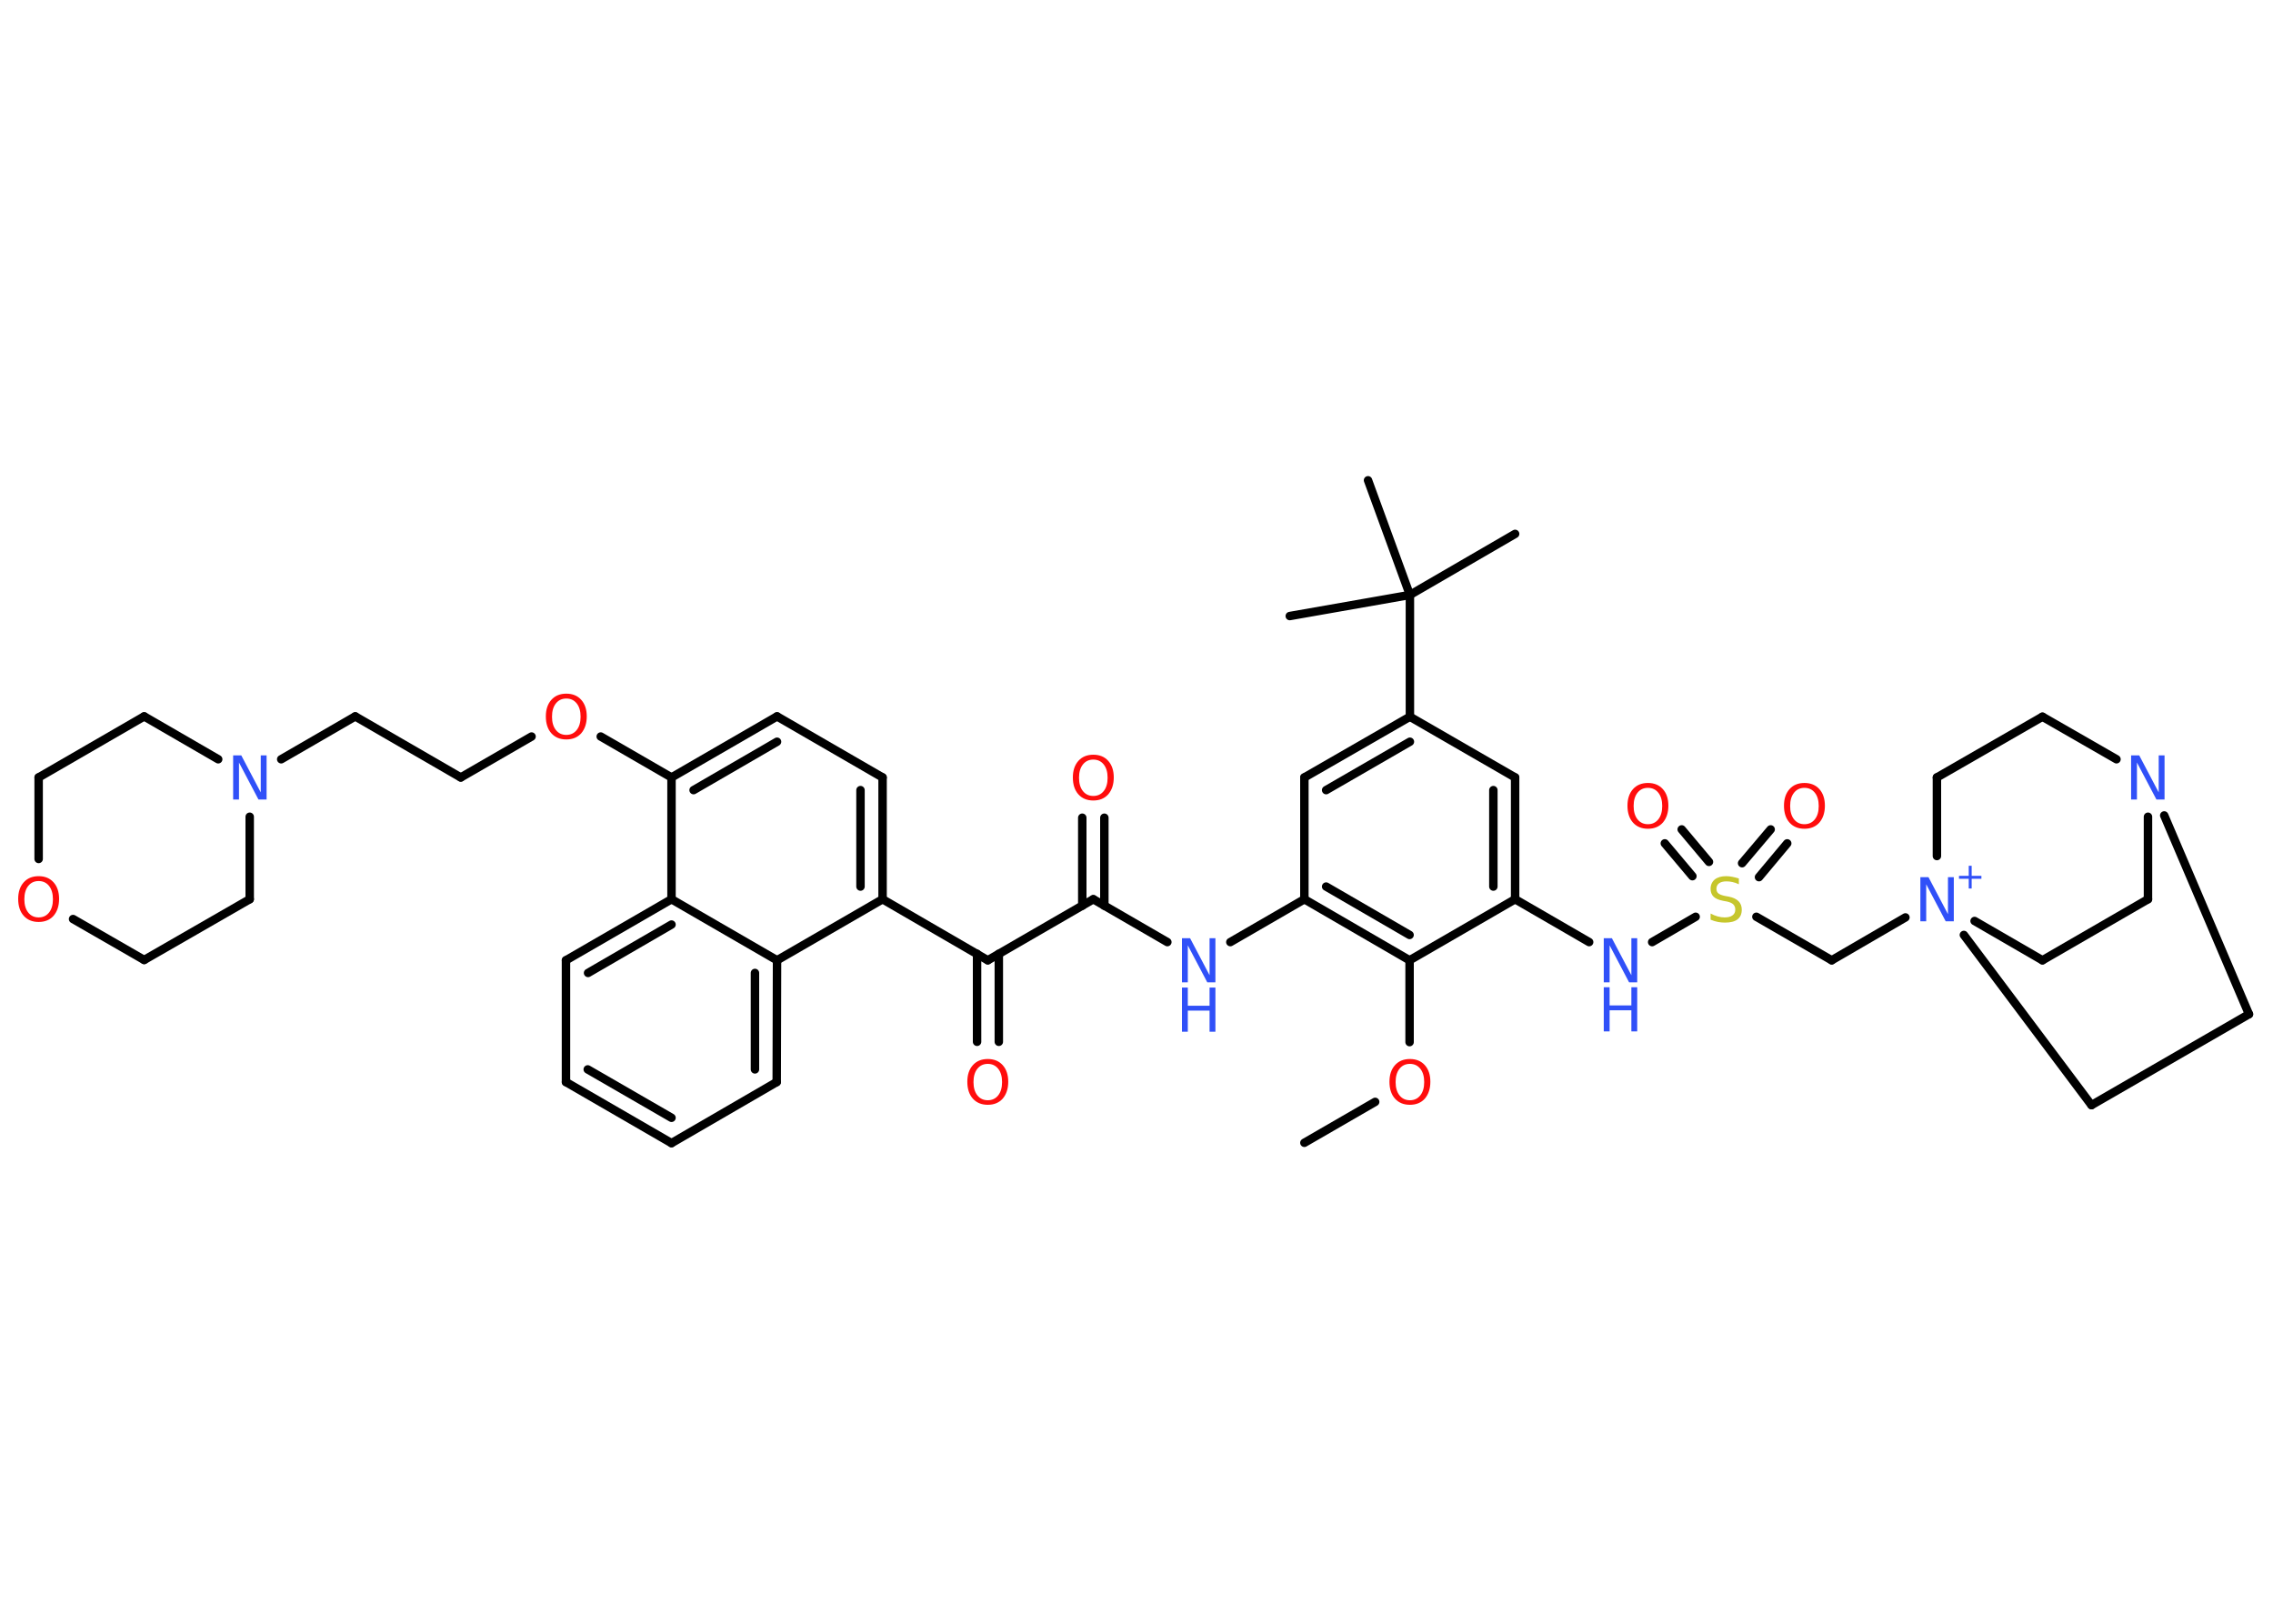 <?xml version='1.0' encoding='UTF-8'?>
<!DOCTYPE svg PUBLIC "-//W3C//DTD SVG 1.1//EN" "http://www.w3.org/Graphics/SVG/1.1/DTD/svg11.dtd">
<svg version='1.2' xmlns='http://www.w3.org/2000/svg' xmlns:xlink='http://www.w3.org/1999/xlink' width='70.0mm' height='50.0mm' viewBox='0 0 70.0 50.0'>
  <desc>Generated by the Chemistry Development Kit (http://github.com/cdk)</desc>
  <g stroke-linecap='round' stroke-linejoin='round' stroke='#000000' stroke-width='.26' fill='#3050F8'>
    <rect x='.0' y='.0' width='70.0' height='50.0' fill='#FFFFFF' stroke='none'/>
    <g id='mol1' class='mol'>
      <line id='mol1bnd1' class='bond' x1='40.17' y1='35.19' x2='42.35' y2='33.93'/>
      <line id='mol1bnd2' class='bond' x1='43.41' y1='32.09' x2='43.41' y2='29.57'/>
      <g id='mol1bnd3' class='bond'>
        <line x1='40.17' y1='27.69' x2='43.41' y2='29.57'/>
        <line x1='40.84' y1='27.3' x2='43.41' y2='28.79'/>
      </g>
      <line id='mol1bnd4' class='bond' x1='40.17' y1='27.69' x2='37.89' y2='29.01'/>
      <line id='mol1bnd5' class='bond' x1='35.95' y1='29.01' x2='33.67' y2='27.69'/>
      <g id='mol1bnd6' class='bond'>
        <line x1='33.33' y1='27.89' x2='33.33' y2='25.18'/>
        <line x1='34.01' y1='27.89' x2='34.01' y2='25.18'/>
      </g>
      <line id='mol1bnd7' class='bond' x1='33.67' y1='27.69' x2='30.42' y2='29.57'/>
      <g id='mol1bnd8' class='bond'>
        <line x1='30.76' y1='29.37' x2='30.76' y2='32.08'/>
        <line x1='30.09' y1='29.37' x2='30.09' y2='32.08'/>
      </g>
      <line id='mol1bnd9' class='bond' x1='30.42' y1='29.57' x2='27.18' y2='27.69'/>
      <g id='mol1bnd10' class='bond'>
        <line x1='27.18' y1='27.69' x2='27.18' y2='23.94'/>
        <line x1='26.5' y1='27.3' x2='26.5' y2='24.33'/>
      </g>
      <line id='mol1bnd11' class='bond' x1='27.18' y1='23.94' x2='23.93' y2='22.06'/>
      <g id='mol1bnd12' class='bond'>
        <line x1='23.93' y1='22.06' x2='20.68' y2='23.94'/>
        <line x1='23.93' y1='22.84' x2='21.36' y2='24.33'/>
      </g>
      <line id='mol1bnd13' class='bond' x1='20.68' y1='23.94' x2='18.5' y2='22.68'/>
      <line id='mol1bnd14' class='bond' x1='16.37' y1='22.68' x2='14.19' y2='23.94'/>
      <line id='mol1bnd15' class='bond' x1='14.19' y1='23.94' x2='10.94' y2='22.06'/>
      <line id='mol1bnd16' class='bond' x1='10.94' y1='22.06' x2='8.66' y2='23.38'/>
      <line id='mol1bnd17' class='bond' x1='7.69' y1='25.15' x2='7.69' y2='27.69'/>
      <line id='mol1bnd18' class='bond' x1='7.69' y1='27.69' x2='4.44' y2='29.56'/>
      <line id='mol1bnd19' class='bond' x1='4.44' y1='29.56' x2='2.25' y2='28.3'/>
      <line id='mol1bnd20' class='bond' x1='1.19' y1='26.45' x2='1.19' y2='23.94'/>
      <line id='mol1bnd21' class='bond' x1='1.19' y1='23.94' x2='4.44' y2='22.06'/>
      <line id='mol1bnd22' class='bond' x1='6.72' y1='23.38' x2='4.44' y2='22.06'/>
      <line id='mol1bnd23' class='bond' x1='20.68' y1='23.94' x2='20.68' y2='27.69'/>
      <g id='mol1bnd24' class='bond'>
        <line x1='20.68' y1='27.69' x2='17.43' y2='29.57'/>
        <line x1='20.68' y1='28.47' x2='18.11' y2='29.96'/>
      </g>
      <line id='mol1bnd25' class='bond' x1='17.43' y1='29.57' x2='17.43' y2='33.32'/>
      <g id='mol1bnd26' class='bond'>
        <line x1='17.43' y1='33.32' x2='20.68' y2='35.2'/>
        <line x1='18.1' y1='32.93' x2='20.68' y2='34.42'/>
      </g>
      <line id='mol1bnd27' class='bond' x1='20.68' y1='35.2' x2='23.92' y2='33.32'/>
      <g id='mol1bnd28' class='bond'>
        <line x1='23.92' y1='33.32' x2='23.93' y2='29.57'/>
        <line x1='23.25' y1='32.93' x2='23.25' y2='29.96'/>
      </g>
      <line id='mol1bnd29' class='bond' x1='27.18' y1='27.69' x2='23.93' y2='29.57'/>
      <line id='mol1bnd30' class='bond' x1='20.68' y1='27.69' x2='23.93' y2='29.57'/>
      <line id='mol1bnd31' class='bond' x1='40.17' y1='27.69' x2='40.17' y2='23.94'/>
      <g id='mol1bnd32' class='bond'>
        <line x1='43.42' y1='22.07' x2='40.17' y2='23.94'/>
        <line x1='43.42' y1='22.84' x2='40.84' y2='24.33'/>
      </g>
      <line id='mol1bnd33' class='bond' x1='43.42' y1='22.07' x2='43.42' y2='18.32'/>
      <line id='mol1bnd34' class='bond' x1='43.42' y1='18.32' x2='46.66' y2='16.44'/>
      <line id='mol1bnd35' class='bond' x1='43.42' y1='18.32' x2='42.13' y2='14.79'/>
      <line id='mol1bnd36' class='bond' x1='43.42' y1='18.32' x2='39.72' y2='18.97'/>
      <line id='mol1bnd37' class='bond' x1='43.42' y1='22.07' x2='46.66' y2='23.94'/>
      <g id='mol1bnd38' class='bond'>
        <line x1='46.66' y1='27.69' x2='46.66' y2='23.94'/>
        <line x1='45.99' y1='27.3' x2='45.99' y2='24.33'/>
      </g>
      <line id='mol1bnd39' class='bond' x1='43.41' y1='29.57' x2='46.66' y2='27.69'/>
      <line id='mol1bnd40' class='bond' x1='46.66' y1='27.69' x2='48.94' y2='29.01'/>
      <line id='mol1bnd41' class='bond' x1='50.88' y1='29.01' x2='52.22' y2='28.23'/>
      <g id='mol1bnd42' class='bond'>
        <line x1='53.65' y1='26.58' x2='54.53' y2='25.54'/>
        <line x1='54.17' y1='27.01' x2='55.04' y2='25.97'/>
      </g>
      <g id='mol1bnd43' class='bond'>
        <line x1='52.12' y1='26.98' x2='51.27' y2='25.97'/>
        <line x1='52.63' y1='26.54' x2='51.79' y2='25.54'/>
      </g>
      <line id='mol1bnd44' class='bond' x1='54.09' y1='28.23' x2='56.41' y2='29.57'/>
      <line id='mol1bnd45' class='bond' x1='56.41' y1='29.57' x2='58.68' y2='28.25'/>
      <line id='mol1bnd46' class='bond' x1='60.81' y1='28.36' x2='62.9' y2='29.57'/>
      <line id='mol1bnd47' class='bond' x1='62.9' y1='29.57' x2='66.15' y2='27.69'/>
      <line id='mol1bnd48' class='bond' x1='66.15' y1='27.69' x2='66.15' y2='25.15'/>
      <line id='mol1bnd49' class='bond' x1='66.65' y1='25.11' x2='69.26' y2='31.23'/>
      <line id='mol1bnd50' class='bond' x1='69.26' y1='31.23' x2='64.41' y2='34.03'/>
      <line id='mol1bnd51' class='bond' x1='60.48' y1='28.79' x2='64.41' y2='34.03'/>
      <line id='mol1bnd52' class='bond' x1='65.18' y1='23.38' x2='62.9' y2='22.07'/>
      <line id='mol1bnd53' class='bond' x1='62.9' y1='22.07' x2='59.65' y2='23.94'/>
      <line id='mol1bnd54' class='bond' x1='59.65' y1='26.36' x2='59.65' y2='23.94'/>
      <path id='mol1atm2' class='atom' d='M43.42 32.76q-.2 .0 -.32 .15q-.12 .15 -.12 .41q.0 .26 .12 .41q.12 .15 .32 .15q.2 .0 .32 -.15q.12 -.15 .12 -.41q.0 -.26 -.12 -.41q-.12 -.15 -.32 -.15zM43.42 32.61q.29 .0 .46 .19q.17 .19 .17 .51q.0 .32 -.17 .52q-.17 .19 -.46 .19q-.29 .0 -.46 -.19q-.17 -.19 -.17 -.52q.0 -.32 .17 -.51q.17 -.19 .46 -.19z' stroke='none' fill='#FF0D0D'/>
      <g id='mol1atm5' class='atom'>
        <path d='M36.4 28.89h.25l.6 1.14v-1.14h.18v1.36h-.25l-.6 -1.14v1.14h-.18v-1.36z' stroke='none'/>
        <path d='M36.4 30.41h.18v.56h.67v-.56h.18v1.36h-.18v-.65h-.67v.65h-.18v-1.36z' stroke='none'/>
      </g>
      <path id='mol1atm7' class='atom' d='M33.67 23.39q-.2 .0 -.32 .15q-.12 .15 -.12 .41q.0 .26 .12 .41q.12 .15 .32 .15q.2 .0 .32 -.15q.12 -.15 .12 -.41q.0 -.26 -.12 -.41q-.12 -.15 -.32 -.15zM33.67 23.24q.29 .0 .46 .19q.17 .19 .17 .51q.0 .32 -.17 .52q-.17 .19 -.46 .19q-.29 .0 -.46 -.19q-.17 -.19 -.17 -.52q.0 -.32 .17 -.51q.17 -.19 .46 -.19z' stroke='none' fill='#FF0D0D'/>
      <path id='mol1atm9' class='atom' d='M30.42 32.76q-.2 .0 -.32 .15q-.12 .15 -.12 .41q.0 .26 .12 .41q.12 .15 .32 .15q.2 .0 .32 -.15q.12 -.15 .12 -.41q.0 -.26 -.12 -.41q-.12 -.15 -.32 -.15zM30.42 32.61q.29 .0 .46 .19q.17 .19 .17 .51q.0 .32 -.17 .52q-.17 .19 -.46 .19q-.29 .0 -.46 -.19q-.17 -.19 -.17 -.52q.0 -.32 .17 -.51q.17 -.19 .46 -.19z' stroke='none' fill='#FF0D0D'/>
      <path id='mol1atm14' class='atom' d='M17.44 21.51q-.2 .0 -.32 .15q-.12 .15 -.12 .41q.0 .26 .12 .41q.12 .15 .32 .15q.2 .0 .32 -.15q.12 -.15 .12 -.41q.0 -.26 -.12 -.41q-.12 -.15 -.32 -.15zM17.44 21.36q.29 .0 .46 .19q.17 .19 .17 .51q.0 .32 -.17 .52q-.17 .19 -.46 .19q-.29 .0 -.46 -.19q-.17 -.19 -.17 -.52q.0 -.32 .17 -.51q.17 -.19 .46 -.19z' stroke='none' fill='#FF0D0D'/>
      <path id='mol1atm17' class='atom' d='M7.18 23.26h.25l.6 1.14v-1.14h.18v1.36h-.25l-.6 -1.14v1.14h-.18v-1.36z' stroke='none'/>
      <path id='mol1atm20' class='atom' d='M1.19 27.13q-.2 .0 -.32 .15q-.12 .15 -.12 .41q.0 .26 .12 .41q.12 .15 .32 .15q.2 .0 .32 -.15q.12 -.15 .12 -.41q.0 -.26 -.12 -.41q-.12 -.15 -.32 -.15zM1.19 26.98q.29 .0 .46 .19q.17 .19 .17 .51q.0 .32 -.17 .52q-.17 .19 -.46 .19q-.29 .0 -.46 -.19q-.17 -.19 -.17 -.52q.0 -.32 .17 -.51q.17 -.19 .46 -.19z' stroke='none' fill='#FF0D0D'/>
      <g id='mol1atm37' class='atom'>
        <path d='M49.39 28.89h.25l.6 1.14v-1.14h.18v1.36h-.25l-.6 -1.14v1.14h-.18v-1.36z' stroke='none'/>
        <path d='M49.39 30.4h.18v.56h.67v-.56h.18v1.36h-.18v-.65h-.67v.65h-.18v-1.36z' stroke='none'/>
      </g>
      <path id='mol1atm38' class='atom' d='M53.55 27.05v.18q-.1 -.05 -.2 -.07q-.09 -.02 -.18 -.02q-.15 .0 -.23 .06q-.08 .06 -.08 .17q.0 .09 .06 .14q.06 .05 .21 .08l.11 .02q.2 .04 .3 .14q.1 .1 .1 .26q.0 .2 -.13 .3q-.13 .1 -.39 .1q-.1 .0 -.21 -.02q-.11 -.02 -.23 -.07v-.19q.11 .06 .22 .09q.11 .03 .21 .03q.16 .0 .24 -.06q.09 -.06 .09 -.18q.0 -.1 -.06 -.16q-.06 -.06 -.2 -.09l-.11 -.02q-.21 -.04 -.3 -.13q-.09 -.09 -.09 -.24q.0 -.18 .13 -.29q.13 -.1 .35 -.1q.09 .0 .19 .02q.1 .02 .2 .05z' stroke='none' fill='#C6C62C'/>
      <path id='mol1atm39' class='atom' d='M55.57 24.26q-.2 .0 -.32 .15q-.12 .15 -.12 .41q.0 .26 .12 .41q.12 .15 .32 .15q.2 .0 .32 -.15q.12 -.15 .12 -.41q.0 -.26 -.12 -.41q-.12 -.15 -.32 -.15zM55.57 24.11q.29 .0 .46 .19q.17 .19 .17 .51q.0 .32 -.17 .52q-.17 .19 -.46 .19q-.29 .0 -.46 -.19q-.17 -.19 -.17 -.52q.0 -.32 .17 -.51q.17 -.19 .46 -.19z' stroke='none' fill='#FF0D0D'/>
      <path id='mol1atm40' class='atom' d='M50.75 24.26q-.2 .0 -.32 .15q-.12 .15 -.12 .41q.0 .26 .12 .41q.12 .15 .32 .15q.2 .0 .32 -.15q.12 -.15 .12 -.41q.0 -.26 -.12 -.41q-.12 -.15 -.32 -.15zM50.75 24.11q.29 .0 .46 .19q.17 .19 .17 .51q.0 .32 -.17 .52q-.17 .19 -.46 .19q-.29 .0 -.46 -.19q-.17 -.19 -.17 -.52q.0 -.32 .17 -.51q.17 -.19 .46 -.19z' stroke='none' fill='#FF0D0D'/>
      <g id='mol1atm42' class='atom'>
        <path d='M59.14 27.01h.25l.6 1.14v-1.14h.18v1.36h-.25l-.6 -1.14v1.14h-.18v-1.36z' stroke='none'/>
        <path d='M60.72 26.66v.31h.3v.09h-.3v.3h-.09v-.3h-.3v-.09h.3v-.31h.09z' stroke='none'/>
      </g>
      <path id='mol1atm45' class='atom' d='M65.63 23.26h.25l.6 1.14v-1.14h.18v1.36h-.25l-.6 -1.14v1.14h-.18v-1.36z' stroke='none'/>
    </g>
  </g>
</svg>
